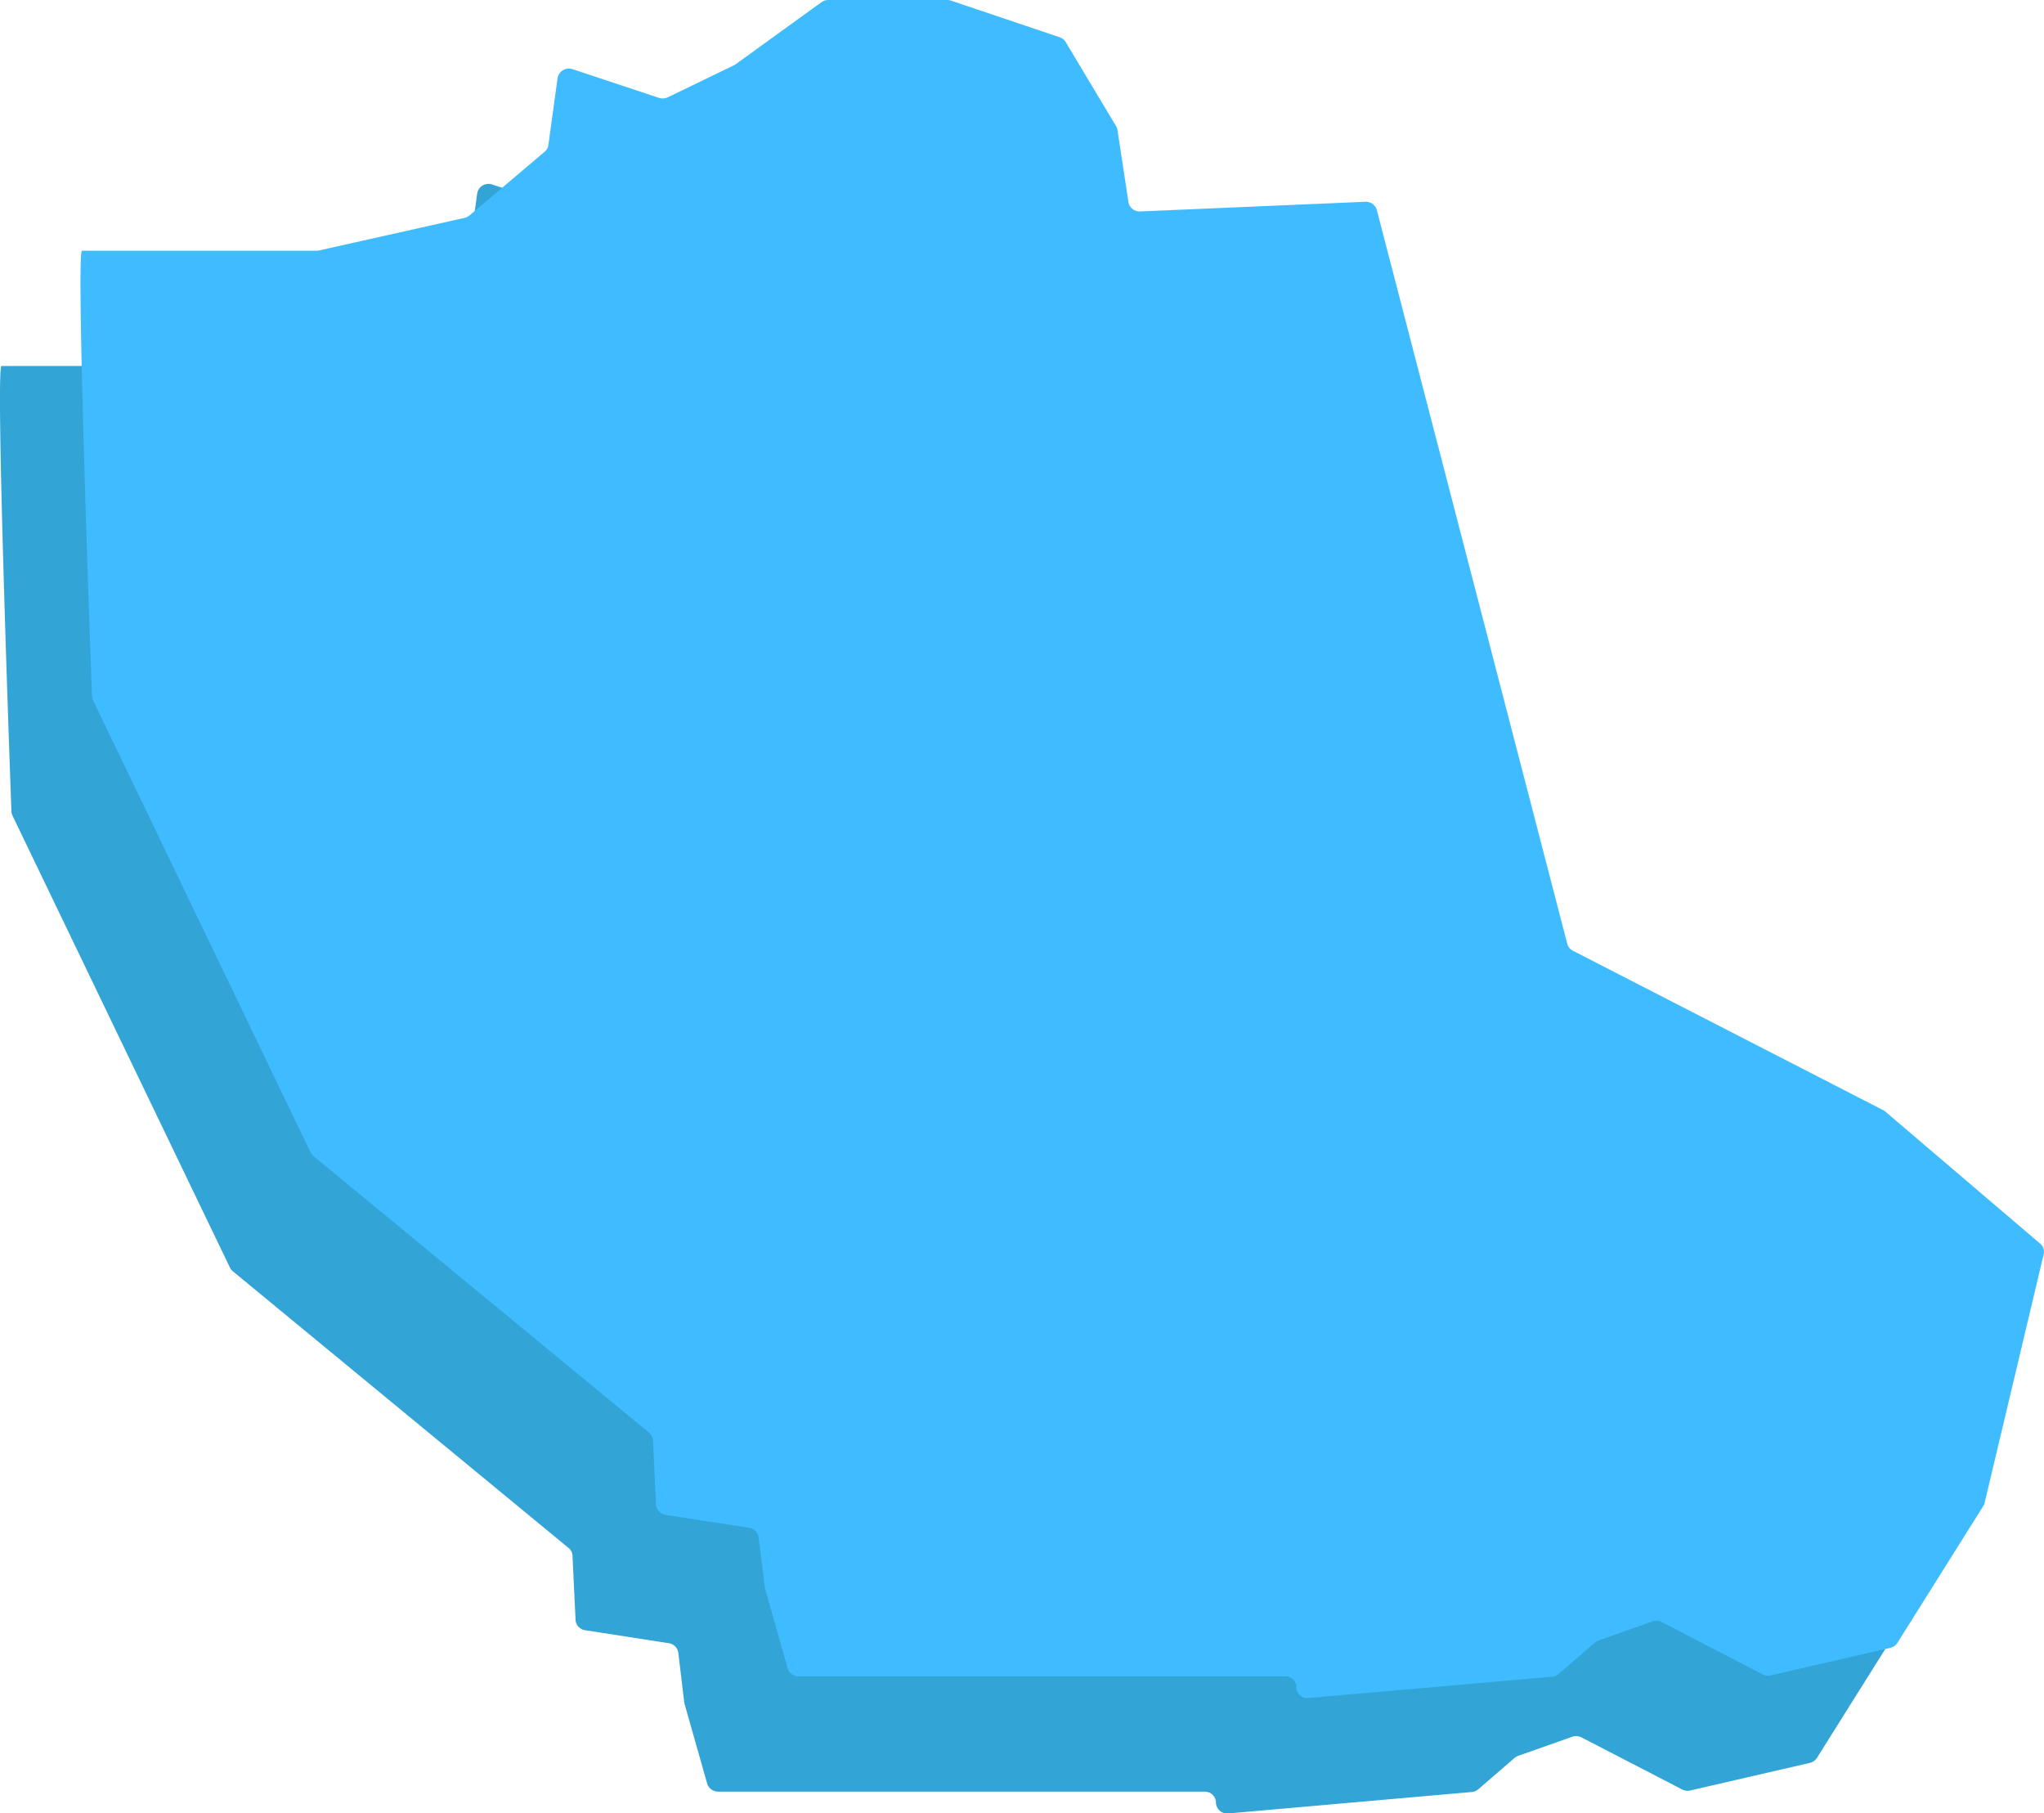 <svg xmlns="http://www.w3.org/2000/svg" viewBox="0 0 667.18 591.75">
	<defs>
		<style>
			.cls-1{fill:#32a4d6;}.cls-2{fill:#3ebcff;}
		</style>
	</defs>
	<g id="Lag_2" data-name="Lag 2">
		<g id="Lag_1-2" data-name="Lag 1">
			<path class="cls-1" d="M396.9,588.22a3.64,3.64,0,0,0-3.73-3.54H234.44a3.71,3.71,0,0,1-3.61-2.62l-7.37-25.95a3.21,3.21,0,0,1-.11-.52l-1.95-16.25a3.63,3.63,0,0,0-3.1-3.09L191,532a3.62,3.62,0,0,1-3.13-3.33l-1-21a3.47,3.47,0,0,0-1.28-2.5L76,414.87a3.53,3.53,0,0,1-.94-1.2l-71-147.55a3.47,3.47,0,0,1-.33-1.3S-1.64,119.43.5,119.43H77.06a4.12,4.12,0,0,0,.86-.09l47.42-10.62a3.84,3.84,0,0,0,1.63-.8L151.56,87.1a3.45,3.45,0,0,0,1.21-2.18l3-21.81a3.73,3.73,0,0,1,4.94-2.88l28.07,9.31a3.92,3.92,0,0,0,2.93-.19l21.54-10.42a4.08,4.08,0,0,0,.57-.34l28-20.25a3.89,3.89,0,0,1,2.27-.73h38.84a3.83,3.83,0,0,1,1.26.21l35.41,12a3.69,3.69,0,0,1,2,1.58L338,78.78a3.38,3.38,0,0,1,.45,1.24l3.59,23.61a3.68,3.68,0,0,0,3.87,3l73.4-3.15a3.73,3.73,0,0,1,3.8,2.69L485.3,345.57a3.53,3.53,0,0,0,1.85,2.26l101.24,52a3.47,3.47,0,0,1,.72.48l50.56,43.11a3.44,3.44,0,0,1,1.15,3.4l-19.31,81.24a3.48,3.48,0,0,1-.44,1l-28,44.61a3.73,3.73,0,0,1-2.32,1.63l-39,9a3.88,3.88,0,0,1-2.68-.33L516.24,567a4,4,0,0,0-3.11-.21L495.56,573a3.49,3.49,0,0,0-1.21.7l-11.79,10.19a3.81,3.81,0,0,1-2.17.91l-79.41,7a3.66,3.66,0,0,1-4.08-3.52Z" />
			<path class="cls-2" d="M423.17,550.6a3.63,3.63,0,0,0-3.73-3.53H260.71a3.72,3.72,0,0,1-3.61-2.62l-7.37-26a3,3,0,0,1-.11-.52l-2-16.24a3.62,3.62,0,0,0-3.1-3.1l-27.26-4.22a3.62,3.62,0,0,1-3.13-3.33l-1-21a3.49,3.49,0,0,0-1.28-2.51L102.3,377.26a3.47,3.47,0,0,1-.94-1.21l-71-147.54a3.67,3.67,0,0,1-.33-1.3S24.64,81.82,26.77,81.82h76.57a3.53,3.53,0,0,0,.85-.1l47.42-10.61a4,4,0,0,0,1.63-.81l24.59-20.82A3.43,3.43,0,0,0,179,47.3l3-21.81A3.74,3.74,0,0,1,187,22.61l28.07,9.32a3.92,3.92,0,0,0,2.93-.19l21.54-10.42a4.08,4.08,0,0,0,.57-.34l28-20.25A3.89,3.89,0,0,1,270.35,0H309.2a3.81,3.81,0,0,1,1.25.21l35.41,11.94a3.71,3.71,0,0,1,2,1.59L364.3,41.17a3.25,3.25,0,0,1,.45,1.24L368.34,66a3.7,3.7,0,0,0,3.87,3l73.4-3.15a3.72,3.72,0,0,1,3.8,2.69L511.57,308a3.57,3.57,0,0,0,1.85,2.27l101.24,52a4.51,4.51,0,0,1,.72.48l50.56,43.11a3.44,3.44,0,0,1,1.15,3.41l-19.31,81.24a3.6,3.6,0,0,1-.44,1l-28,44.61a3.76,3.76,0,0,1-2.32,1.63l-39,9a3.94,3.94,0,0,1-2.68-.33l-32.89-17.07a4,4,0,0,0-3.11-.21l-17.57,6.24a3.84,3.84,0,0,0-1.21.7l-11.78,10.2a3.94,3.94,0,0,1-2.18.91l-79.41,6.94a3.66,3.66,0,0,1-4.08-3.52Z" />
		</g>
	</g>
</svg>
